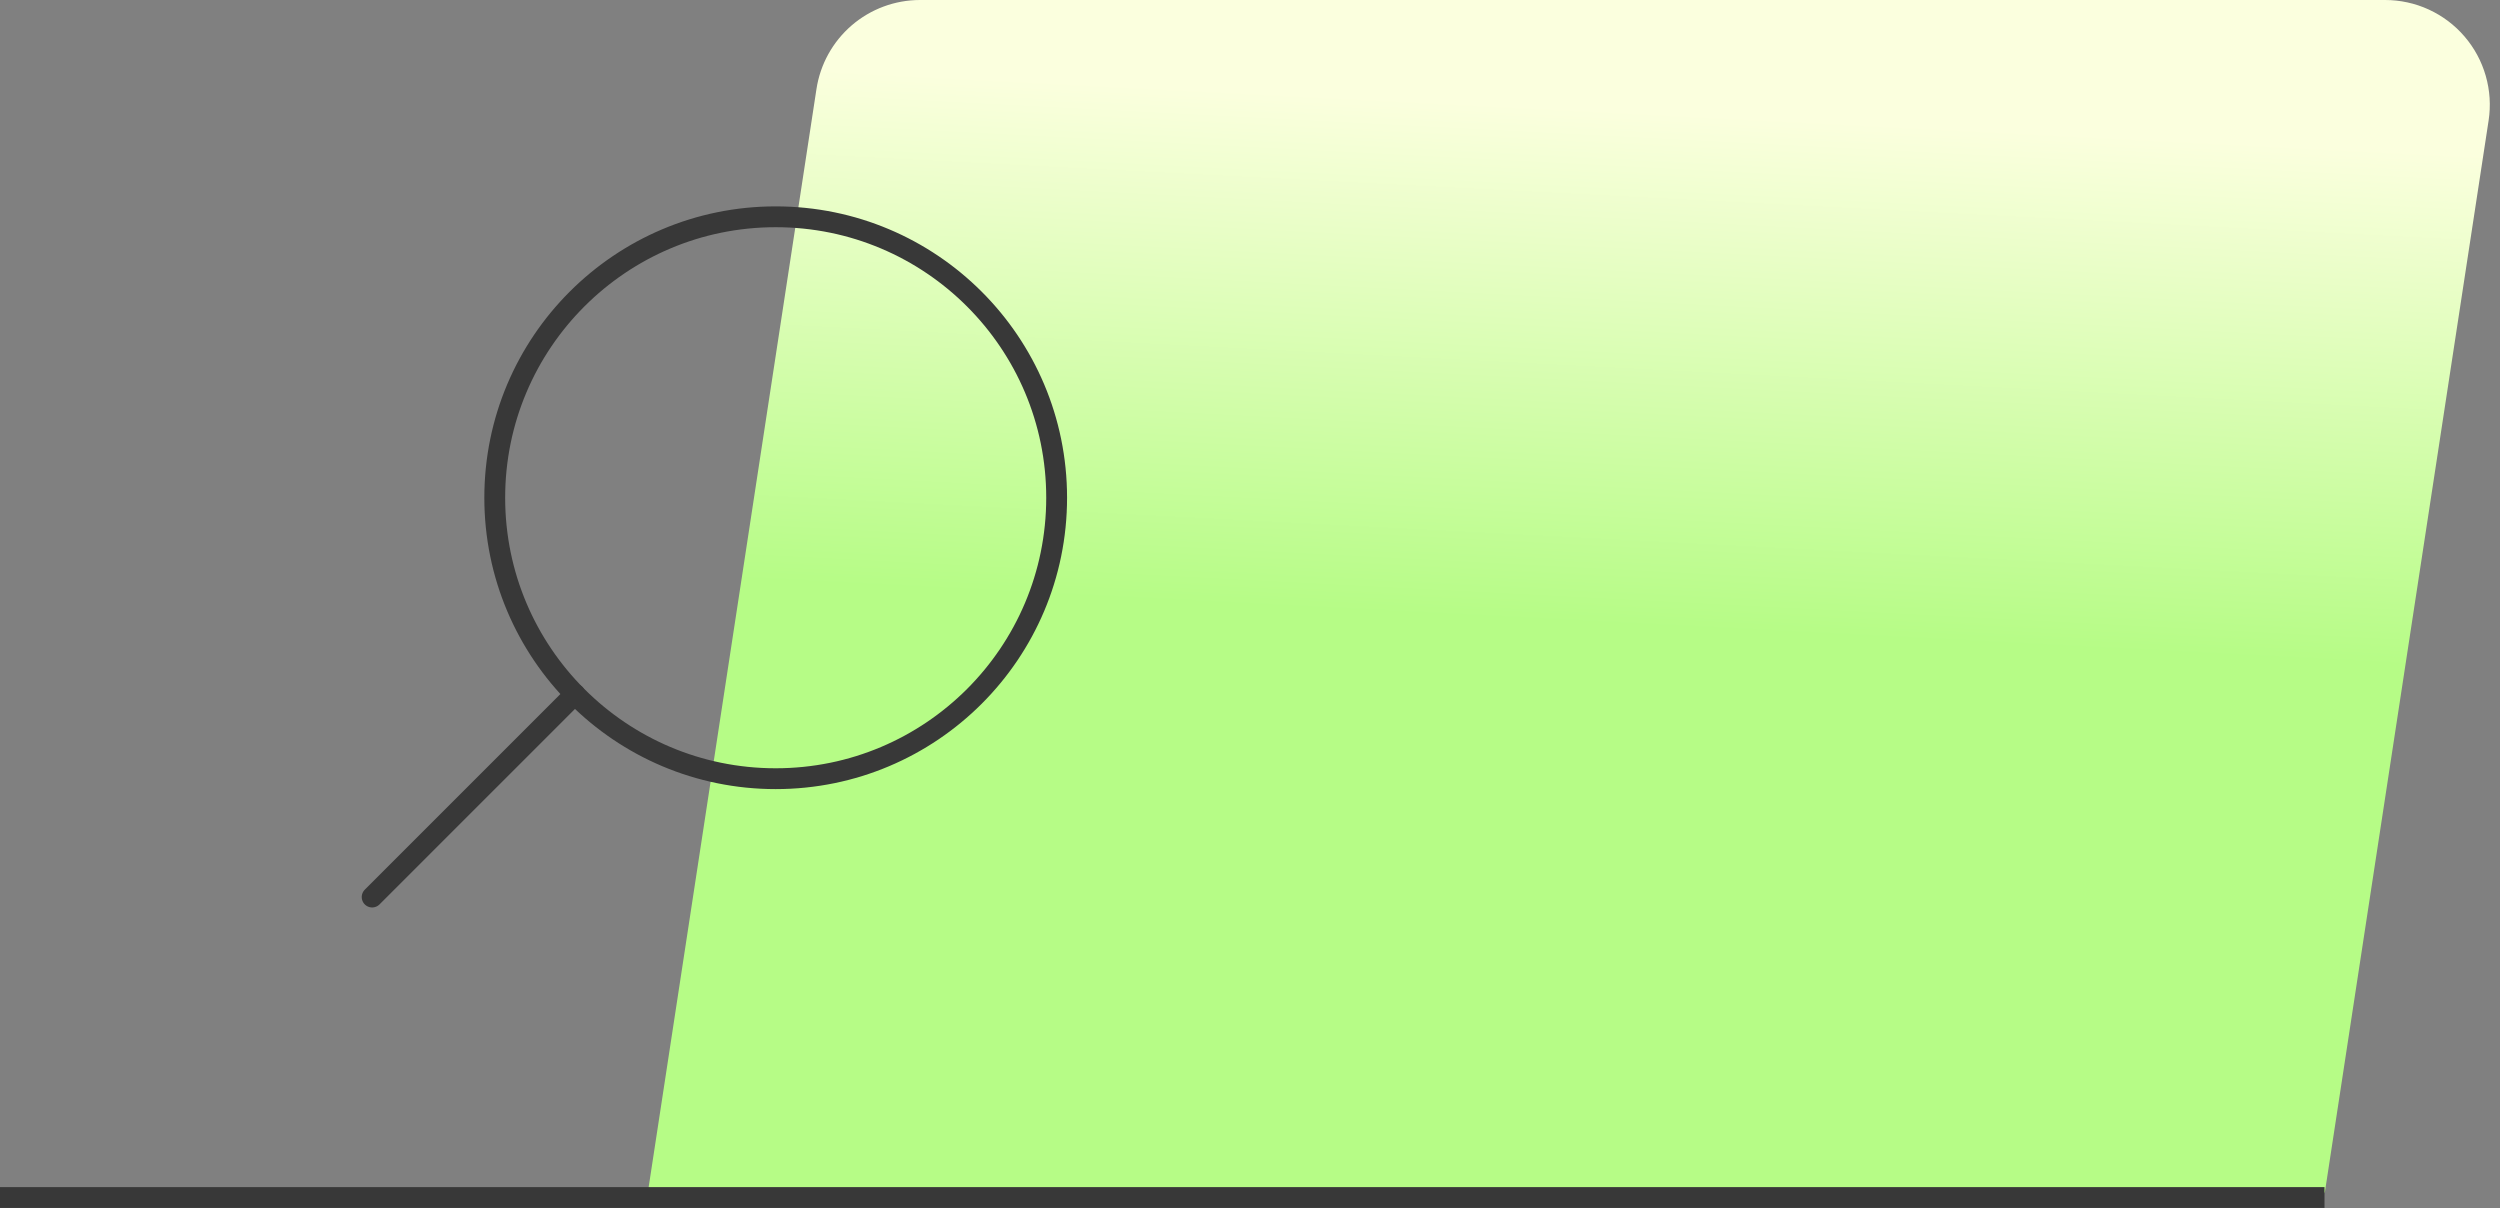 <svg width="120" height="58" viewBox="0 0 120 58" fill="none" xmlns="http://www.w3.org/2000/svg">
<rect x="0" y="0" width="120" height="58" fill="#808080" stroke="none"/>
<path d="M44.159 1.58519e-07H114.484C115.208 -0 115.924 0.156 116.582 0.458C117.24 0.761 117.825 1.201 118.297 1.751C118.769 2.3 119.117 2.945 119.316 3.641C119.516 4.338 119.563 5.069 119.453 5.785L111.591 57.245H31.095L39.189 4.282C39.368 3.092 39.968 2.005 40.88 1.219C41.792 0.434 42.955 0.001 44.159 1.58519e-07Z" fill="url(#paint0_linear_2070_137623)"/>
<path d="M0 57.481H111.576" stroke="#383838" stroke-miterlimit="10"/>
<path d="M37.233 37.377C29.786 37.377 23.748 31.339 23.748 23.891C23.748 16.443 29.786 10.406 37.233 10.406C44.681 10.406 50.719 16.443 50.719 23.891C50.719 31.339 44.681 37.377 37.233 37.377Z" stroke="#383838" stroke-linecap="round" stroke-linejoin="round"/>
<path d="M27.598 33.322L17.863 43.058" stroke="#383838" stroke-linecap="round" stroke-linejoin="round"/>
<defs>
<linearGradient id="paint0_linear_2070_137623" x1="88.646" y1="5.849" x2="87.371" y2="30.514" gradientUnits="userSpaceOnUse">
<stop stop-color="#FBFFDE"/>
<stop offset="1" stop-color="#B6FC86"/>
</linearGradient>
</defs>
</svg>
